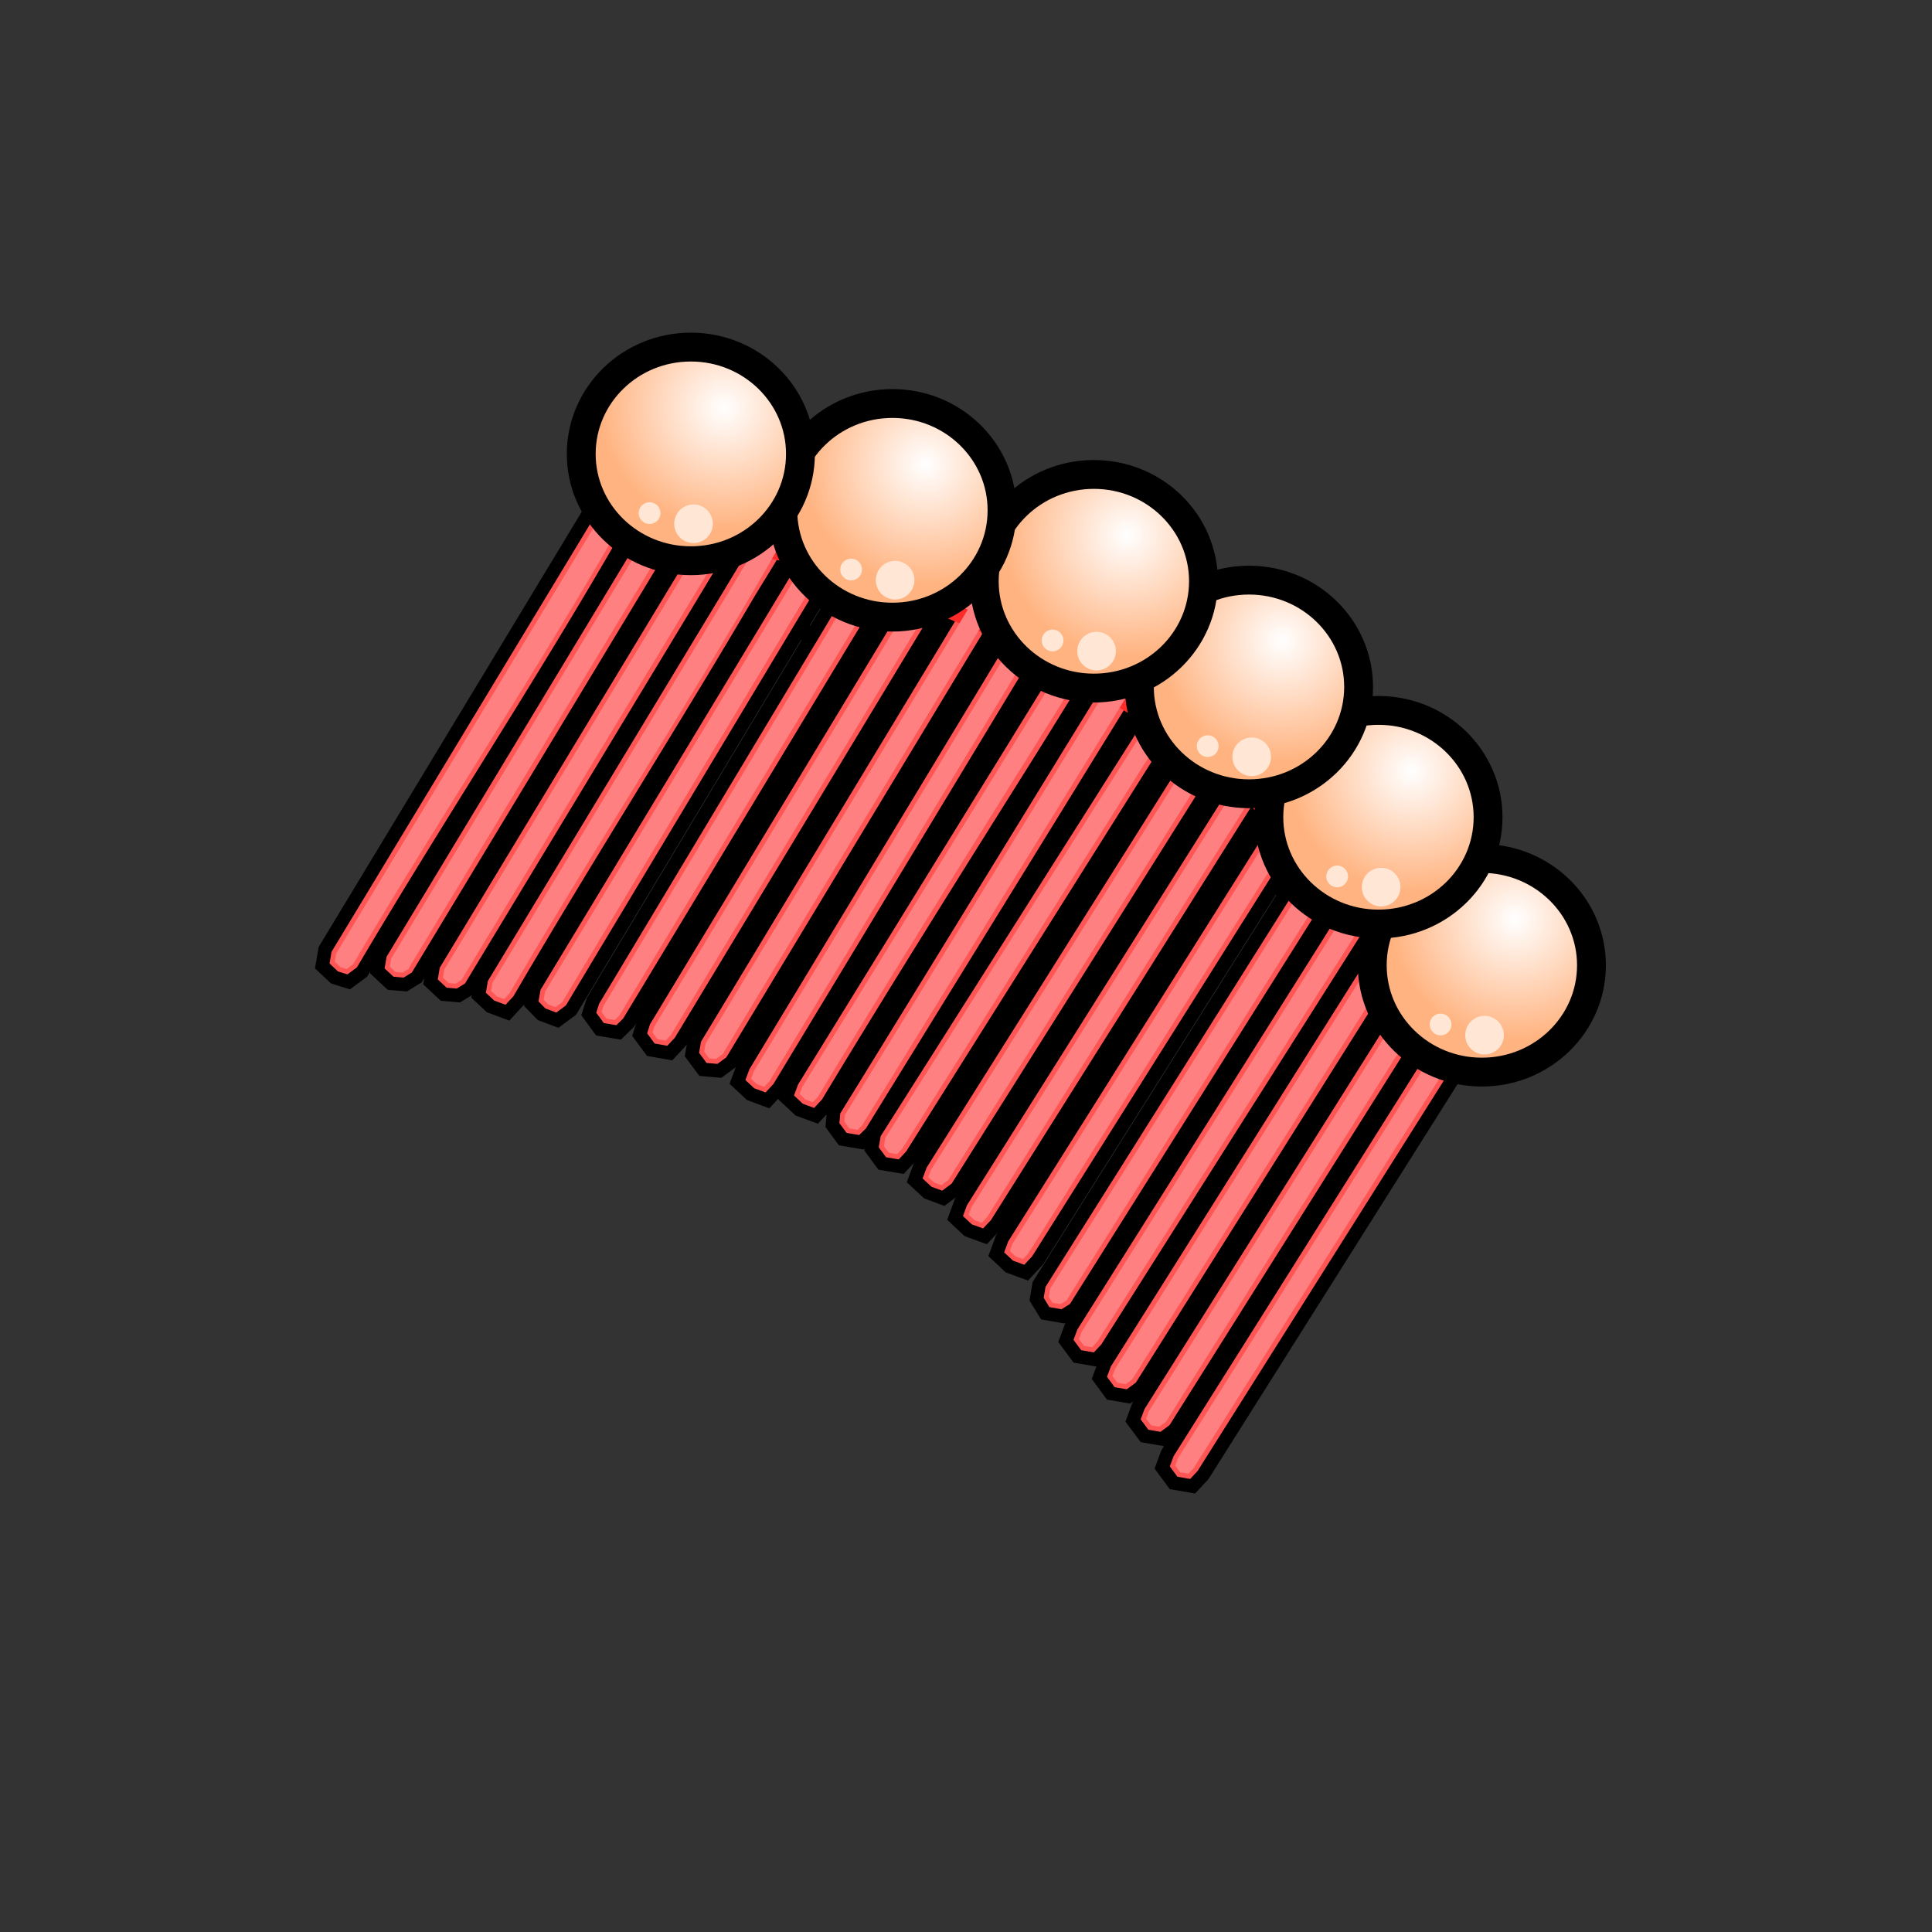 <svg xmlns="http://www.w3.org/2000/svg" xmlns:xlink="http://www.w3.org/1999/xlink" viewBox="0 0 100 100">
    <rect x="0" y="0" width="100" height="100" fill="#333333" stroke="none"/>
    <defs>
        <linearGradient id="linearGradient80">
            <stop offset="0" stop-color="#fff"/>
            <stop offset="1" stop-color="#ffb380"/>
        </linearGradient>
        <linearGradient id="innoGrad8">
            <stop offset="0" stop-color="#faa"/>
            <stop offset="1" stop-color="#f55"/>
        </linearGradient>
        <linearGradient id="innoGrad6">
            <stop offset="0" stop-color="#ff7f2a"/>
            <stop offset="1" stop-color="#ffb380"/>
        </linearGradient>
        <linearGradient id="innoGrad5">
            <stop offset="0" stop-color="#ffe6d5"/>
            <stop offset="1" stop-color="#fca"/>
        </linearGradient>
        <linearGradient id="innoGrad3">
            <stop offset="0" stop-color="#ffd5d5"/>
            <stop offset="1" stop-color="#ff8080"/>
        </linearGradient>
        <linearGradient id="innoGrad0">
            <stop offset="0" stop-color="#ffd5d5"/>
            <stop offset="1" stop-color="#faa"/>
        </linearGradient>
        <linearGradient id="linearGradient178931" x1="13.842" x2="20.092" y1="19.724" y2="29.992" gradientUnits="userSpaceOnUse" xlink:href="#innoGrad8"/>
        <radialGradient id="radialGradient81" cx="70.751" cy="17.918" r="6.42" fx="70.751" fy="17.918" gradientTransform="matrix(1 0 0 .978 0 .458)" gradientUnits="userSpaceOnUse" xlink:href="#linearGradient80"/>
        <radialGradient id="radialGradient101" cx="70.751" cy="17.918" r="6.42" fx="70.751" fy="17.918" gradientTransform="matrix(1 0 0 .978 0 .458)" gradientUnits="userSpaceOnUse" xlink:href="#linearGradient80"/>
        <radialGradient id="radialGradient102" cx="70.751" cy="17.918" r="6.42" fx="70.751" fy="17.918" gradientTransform="matrix(1 0 0 .978 0 .458)" gradientUnits="userSpaceOnUse" xlink:href="#linearGradient80"/>
        <radialGradient id="radialGradient103" cx="70.751" cy="17.918" r="6.42" fx="70.751" fy="17.918" gradientTransform="matrix(1 0 0 .978 0 .458)" gradientUnits="userSpaceOnUse" xlink:href="#linearGradient80"/>
        <radialGradient id="radialGradient104" cx="70.751" cy="17.918" r="6.42" fx="70.751" fy="17.918" gradientTransform="matrix(1 0 0 .978 0 .458)" gradientUnits="userSpaceOnUse" xlink:href="#linearGradient80"/>
        <radialGradient id="radialGradient105" cx="70.751" cy="17.918" r="6.42" fx="70.751" fy="17.918" gradientTransform="matrix(1 0 0 .978 0 .458)" gradientUnits="userSpaceOnUse" xlink:href="#linearGradient80"/>
    </defs>
    <g>
        <path fill="#ff8080" stroke="#000" stroke-width="1.4" d="M59.502 31.993l-2.587-1.596-5.129-2.505-7.088-2.68-10.673-2.354-1.646-.075-.839.14-1.096 1.016-.106.781.02.577.524.98.408.252-.068-.042L17.4 49.355l-.074.425.299.278.314.1.346-.257c4.562-7.734 9.613-15.301 14.035-23.083-.15.008-.067-.023.203 0l1.383.196L20.25 49.61l-.074.424.299.278.356.032.304-.188 13.823-22.868c.039-.136.297-.073.865-.03l.917.189L23 50.178l-.073.425.299.278.356.032.304-.189L37.812 27.69c1.358.222-1.67-.316 1.543.243l-.042.068v0L25.49 50.868l-.074.424.298.278.383.142.278-.298c4.546-7.791 9.516-15.343 13.978-23.181l.683.172.875.258-13.697 22.663-.073.425.23.236.382.142.347-.257 13.755-22.91v0l.042-.068.943.3.943.3-13.545 22.57-.1.314.256.346.425.074.236-.23 13.739-22.732.833.325.9.368-13.654 22.596-.1.314.256.346.425.074.278-.298 13.697-22.664 1.666.651-13.571 22.46-.074.424.257.346.356.032.346-.256 13.613-22.528c.592.195 1.139.481 1.692.762L39.017 55.452l-.142.382.299.278.382.142.278-.298 13.74-22.732c.547.281 1.098.555 1.65.83L41.531 56.25l-.142.382.299.278.382.142.278-.298c4.479-7.45 13.742-22.169 13.742-22.169l.63.392.75.462-.067.038s-9.1 14.822-13.667 22.227l-.032.356.257.346.424.074.236-.23 13.715-22.236s.47.255.7.39c.252.15.748.463.748.463L45.822 58.897l-.074.424.256.346.425.074.278-.298L60.56 37.44s.527.369.775.572c.231.188.665.598.665.598L48.19 60.545l-.142.382.298.278.383.142.346-.256 13.77-21.867a336256.344 336256.344 0 001.33 1.196L50.278 62.491l-.142.383.299.278.382.142.278-.299L64.907 41.06l.733.64.623.667L52.409 64.37l-.142.382.299.278.382.142.278-.298 13.728-21.799.759.75.623.666L54.356 66.7l-.073.424.188.304.424.074.305-.188L69.053 45.31l.555.624.487.582-14.106 22.412-.142.382.257.347.424.073.278-.298 13.964-22.03.487.583.445.65-13.98 22.208-.142.382.257.346.424.074.346-.256 13.77-21.867.58.734.446.65-13.938 22.14-.142.382.257.346.424.074.346-.256L74.036 51.86l.497.87.377.609-13.938 22.139-.142.382.257.347.424.073.278-.298 13.733-21.775c.378.57.342.462.512.693l1.159.223.812-.25.693-.514.415-1.435-.25-.813-.832-1.547-6.616-8.78-5.33-5.073-4.2-3.249z"/>
        <g fill="#f55" stroke="#000" stroke-width=".7">
            <path d="M30.887 25.88l-.221.366-13.84 22.897-.146.853.63.594.739.232.691-.511.063-.106c4.403-7.466 9.255-14.804 13.586-22.346l.228.123-12.94 21.413-.148.855.688.643.758.066.597-.367L34.6 29.045l.357.193-12.53 20.727-.146.857.686.639.76.066.597-.367L36.938 30.3l.214.115-12.234 20.238-.148.86.625.58.869.324.595-.643.034-.056c3.961-6.79 8.211-13.446 12.216-20.252l.307.164L27.643 51.11l-.147.838.54.553.814.303.703-.52 11.783-19.627.64.346-11.289 18.81-.212.672.58.79.965.163.51-.496L43.94 34.057l.569.306-11.188 18.512-.213.676.58.783.98.172.544-.582 11.203-18.54.498.268-10.963 18.141-.137.789.573.772.85.074.624-.461 11.03-18.254.566.303-10.982 18.173-.303.811.682.633.869.324.593-.639L51.363 38.04l.524.281-10.899 17.666-.299.813.678.635.87.32.595-.637.031-.055c3.565-5.928 8.455-13.688 10.971-17.697l.357.192c-2.459 4.003-7.3 11.893-10.964 17.834l-.077.12-.062.723.533.725.967.164.508-.494 11.1-17.998.368.2-11.312 17.845-.139.793.551.75.98.168.54-.575 11.302-17.95.567.302-11.405 18.113-.304.817.681.633.801.296.695-.52 11.512-18.276.496.267-11.793 18.73-.3.813.675.637.871.318.59-.627 11.866-18.847.568.304-12.139 19.282-.3.814.677.635.87.32.59-.633 12.212-19.394.643.345-12.776 20.29-.129.763.448.729.916.16.615-.383 12.904-20.498.29.156L55.448 68.66l-.277.746.592.8.98.171.54-.576 13.519-21.332.092.049.09.13-13.803 21.926-.278.744.592.805.918.156.64-.474 13.83-21.963-.452.023.406-.304.525.28-.523-.282.207-.157-2.26-3.144-.857-.863-.002-.002-.02-.02-.463.438.35-.555-1.62-1.635-.402.639-1.195 1.9-.64-.347 1.712-2.721-1.562-1.576-.402.638-1.653 2.625-.566-.308 2.156-3.424-.615-.621-.988-.887-.38.602-2.076 3.298-.496-.27 2.49-3.952-.285-.336c-1.728-2.034-3.81-3.12-5.974-4.25l-.037-.022-.219.385-.072.043-.078.127s-2.064 3.353-2.647 4.303l-.355-.192c.595-.949 2.617-4.222 2.64-4.26l.364-.577-2.036-.94-.277.453-2.635 4.27-.521-.283 2.847-4.713-1.974-.91-.278.458-2.496 4.131-.566-.306 2.754-4.557-2.045-.945-.277.459-2.403 3.974-.496-.27 2.66-4.402-1.972-.912-.278.46-2.31 3.824-.567-.31 2.567-4.247-1.533-.71c-.477-.141-.87-.117-1.3-.136-.517-.022-1.09-.107-1.948-.64l-.278-.059-.22.365-1.801 2.979-.307-.166c.503-.856 1.043-1.683 1.535-2.545l.408-.715-2.275-.477-.22.364-1.4 2.314-.214-.115 1.582-2.617-2.324-.493-.22.366-1.01 1.672-.36-.194 1.168-1.931-2.326-.493-.22.366-.597.986-.228-.125c.088-.154.19-.301.277-.455l.067-.08.078-.186.012-.215-.05-.173-.068-.114s-.042-.052-.06-.07a.58.58 0 00-.09-.072c-.19-.127-.194-.09-.25-.106a5.688 5.688 0 00-.383-.086c-.287-.057-.637-.122-.734-.142zm42.476 23.962l-.474.754-13.965 22.181-.278.748.596.8.912.157.643-.474 13.215-20.983.006.012.185.3-13.771 21.874-.278.746.592.8.985.17.537-.577 13.761-21.82h-.109l.227-.165-.008-.246-.02-.068c0-.002-.036-.08-.043-.092-.027-.05-.058-.1-.11-.186-.101-.17-.263-.436-.444-.732a51.657 51.657 0 00-.983-1.56l-.002-.004-.156-.22-.322-.56-.038.06zm-29.988-20.58c.264.174.332.235.6.412l-1.91 3.183-.64-.347zm15.164 7.568c.121.069.289.168.408.24l-2.334 3.682-.369-.201zm2.186 1.475c.103.076.168.12.232.172.078.064.148.133.266.24l-2.13 3.38-.564-.304zm8.41 8l.02.023.2.238-.515.82-.29-.156zm1.695 2.119l.047.068c-.007-.004-.059-.03-.066-.035z" color="#000"/>
        </g>
        <path fill="none" stroke="#ff2a2a" d="M30.842 26.634l12.232 2.406 10.809 4.398 9.127 5.83 7.262 7.307 5.472 7.861"/>
        <path fill="#ff8080" d="M59.502 31.993l-2.587-1.596-5.129-2.505-7.088-2.68-10.673-2.354-1.646-.075-.839.14-1.096 1.016-.106.781.02.577.524.98.408.252-.068-.042L17.4 49.355l-.074.425.299.278.314.1.346-.257c4.562-7.734 9.613-15.301 14.035-23.083-.15.008-.067-.023.203 0l1.383.196L20.25 49.61l-.074.424.299.278.356.032.304-.188 13.823-22.868c.039-.136.297-.073.865-.03l.917.189L23 50.178l-.073.425.299.278.356.032.304-.189L37.812 27.69c1.358.222-1.67-.316 1.543.243l-.042.068L25.49 50.868l-.074.424.298.278.383.142.278-.298c4.546-7.791 9.516-15.343 13.978-23.181l.683.172.875.258-13.697 22.663-.073.425.23.236.382.142.347-.257 13.755-22.91.042-.068.943.3.943.3-13.545 22.57-.1.314.256.346.425.074.236-.23 13.739-22.732.833.325.9.368-13.654 22.596-.1.314.256.346.425.074.278-.298 13.697-22.664 1.666.651-13.571 22.46-.074.424.257.346.356.032.346-.256 13.613-22.528c.592.195 1.139.481 1.692.762L39.017 55.452l-.142.382.299.278.382.142.278-.298 13.74-22.732c.547.281 1.098.555 1.65.83L41.531 56.25l-.142.382.299.278.382.142.278-.298c4.479-7.45 13.742-22.169 13.742-22.169l.63.392.75.462-.067.038s-9.1 14.822-13.667 22.227l-.032.356.257.346.424.074.236-.23 13.715-22.236s.47.255.7.39c.252.15.748.463.748.463L45.822 58.897l-.074.424.256.346.425.074.278-.298L60.56 37.44s.527.369.775.572c.231.188.665.598.665.598L48.19 60.545l-.142.382.298.278.383.142.346-.256 13.77-21.867a336256.344 336256.344 0 001.33 1.196L50.278 62.491l-.142.383.299.278.382.142.278-.299L64.907 41.06l.733.64.623.667L52.409 64.37l-.142.382.299.278.382.142.278-.298 13.728-21.799.759.75.623.666L54.356 66.7l-.073.424.188.304.424.074.305-.188L69.053 45.31l.555.624.487.582-14.106 22.412-.142.382.257.347.424.073.278-.298 13.964-22.03.487.583.445.65-13.98 22.208-.142.382.257.346.424.074.346-.256 13.77-21.867.58.734.446.65-13.938 22.14-.142.382.257.346.424.074.346-.256L74.036 51.86l.497.87.377.609-13.938 22.139-.142.382.257.347.424.073.278-.298 13.733-21.775c.378.57.342.462.512.693l1.159.223.812-.25.693-.514.415-1.435-.25-.813-.832-1.547-6.616-8.78-5.33-5.073-4.2-3.249z"/>
        <path fill="none" stroke="#faa" stroke-linecap="round" d="M77.747 53s-2.891-4.567-4.508-6.73c-1.35-1.806-2.77-3.571-4.327-5.202-1.635-1.712-3.374-3.338-5.245-4.787a51.123 51.123 0 00-7.028-4.587c-3.004-1.619-6.177-2.929-9.387-4.086a54.543 54.543 0 00-6.937-2.006c-2.725-.59-8.277-1.211-8.277-1.211"/>
    </g>
    <g paint-order="stroke markers fill" transform="translate(7.663 29.597)">
        <ellipse cx="69.038" cy="20.366" fill="url(#radialGradient81)" stroke="#000" stroke-linecap="round" stroke-linejoin="round" stroke-width="1.493" rx="5.673" ry="5.529"/>
        <ellipse cx="66.901" cy="23.43" fill="#ffe6d5" rx=".564" ry=".564"/>
        <circle cx="69.177" cy="23.982" r="1" fill="#ffe6d5"/>
    </g>
    <g paint-order="stroke markers fill" transform="translate(2.311 21.933)">
        <ellipse cx="69.038" cy="20.366" fill="url(#radialGradient101)" stroke="#000" stroke-linecap="round" stroke-linejoin="round" stroke-width="1.493" rx="5.673" ry="5.529"/>
        <ellipse cx="66.901" cy="23.43" fill="#ffe6d5" rx=".564" ry=".564"/>
        <circle cx="69.177" cy="23.982" r="1" fill="#ffe6d5"/>
    </g>
    <g paint-order="stroke markers fill" transform="translate(-4.39 15.19)">
        <ellipse cx="69.038" cy="20.366" fill="url(#radialGradient102)" stroke="#000" stroke-linecap="round" stroke-linejoin="round" stroke-width="1.493" rx="5.673" ry="5.529"/>
        <ellipse cx="66.901" cy="23.43" fill="#ffe6d5" rx=".564" ry=".564"/>
        <circle cx="69.177" cy="23.982" r="1" fill="#ffe6d5"/>
    </g>
    <g paint-order="stroke markers fill" transform="translate(-12.42 9.72)">
        <ellipse cx="69.038" cy="20.366" fill="url(#radialGradient103)" stroke="#000" stroke-linecap="round" stroke-linejoin="round" stroke-width="1.493" rx="5.673" ry="5.529"/>
        <ellipse cx="66.901" cy="23.43" fill="#ffe6d5" rx=".564" ry=".564"/>
        <circle cx="69.177" cy="23.982" r="1" fill="#ffe6d5"/>
    </g>
    <g paint-order="stroke markers fill" transform="translate(-22.846 6.048)">
        <ellipse cx="69.038" cy="20.366" fill="url(#radialGradient104)" stroke="#000" stroke-linecap="round" stroke-linejoin="round" stroke-width="1.493" rx="5.673" ry="5.529"/>
        <ellipse cx="66.901" cy="23.43" fill="#ffe6d5" rx=".564" ry=".564"/>
        <circle cx="69.177" cy="23.982" r="1" fill="#ffe6d5"/>
    </g>
    <g paint-order="stroke markers fill" transform="translate(-33.28 3.128)">
        <ellipse cx="69.038" cy="20.366" fill="url(#radialGradient105)" stroke="#000" stroke-linecap="round" stroke-linejoin="round" stroke-width="1.493" rx="5.673" ry="5.529"/>
        <ellipse cx="66.901" cy="23.43" fill="#ffe6d5" rx=".564" ry=".564"/>
        <circle cx="69.177" cy="23.982" r="1" fill="#ffe6d5"/>
    </g>
</svg>
